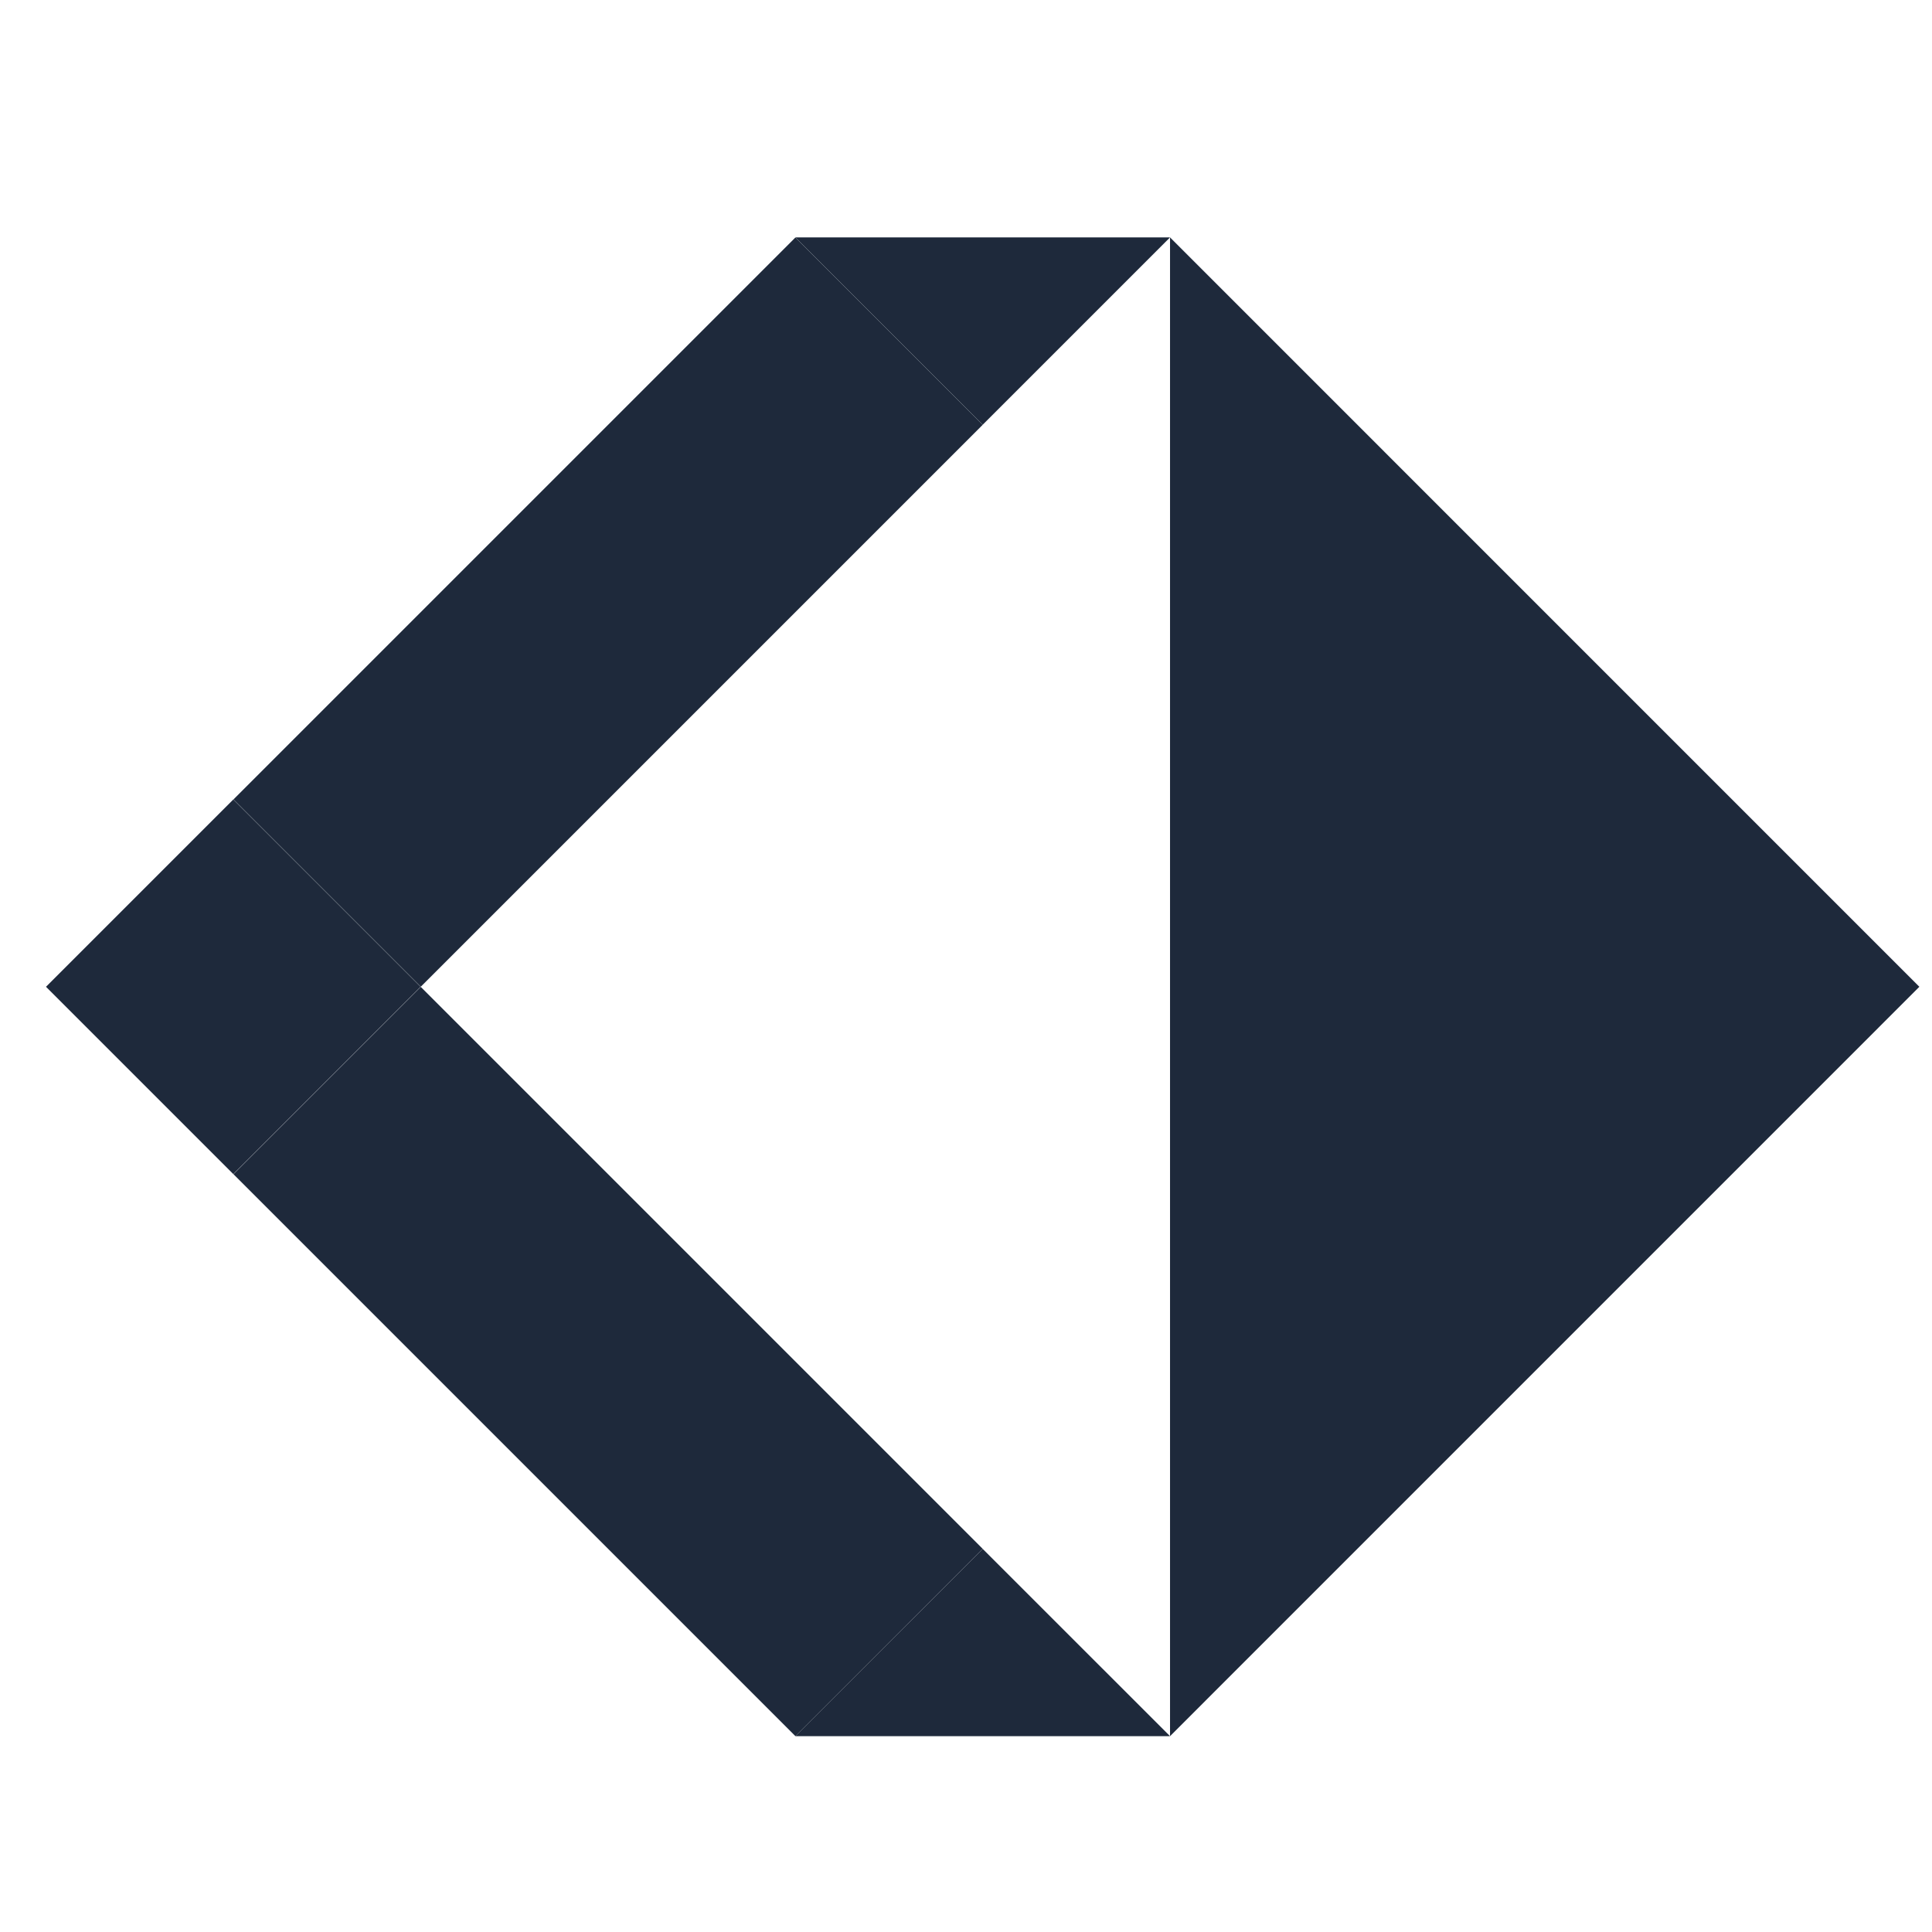 <svg width="33" height="33" viewBox="0 0 33 33" fill="none" xmlns="http://www.w3.org/2000/svg">
<g id="Logo">
<rect id="Rectangle 3" width="4.525" height="4.525" transform="matrix(-0.707 -0.707 -0.707 0.707 7.184 16.855)" fill="#1E293B"/>
<rect id="Rectangle 4" width="4.525" height="13.576" transform="matrix(-0.707 -0.707 -0.707 0.707 16.785 7.256)" fill="#1E293B"/>
<path id="Rectangle 6" d="M19.985 4.055H13.585L16.785 7.255L19.985 4.055Z" fill="#1E293B"/>
<path id="Rectangle 10" d="M19.985 4.055V29.655L32.784 16.855L19.985 4.055Z" fill="#1E293B"/>
<rect id="Rectangle 5" width="13.576" height="4.525" transform="matrix(-0.707 -0.707 -0.707 0.707 16.785 26.455)" fill="#1E293B"/>
<path id="Rectangle 8" d="M19.985 29.655L16.785 26.456L13.585 29.655H19.985Z" fill="#1E293B"/>
</g>
</svg>

